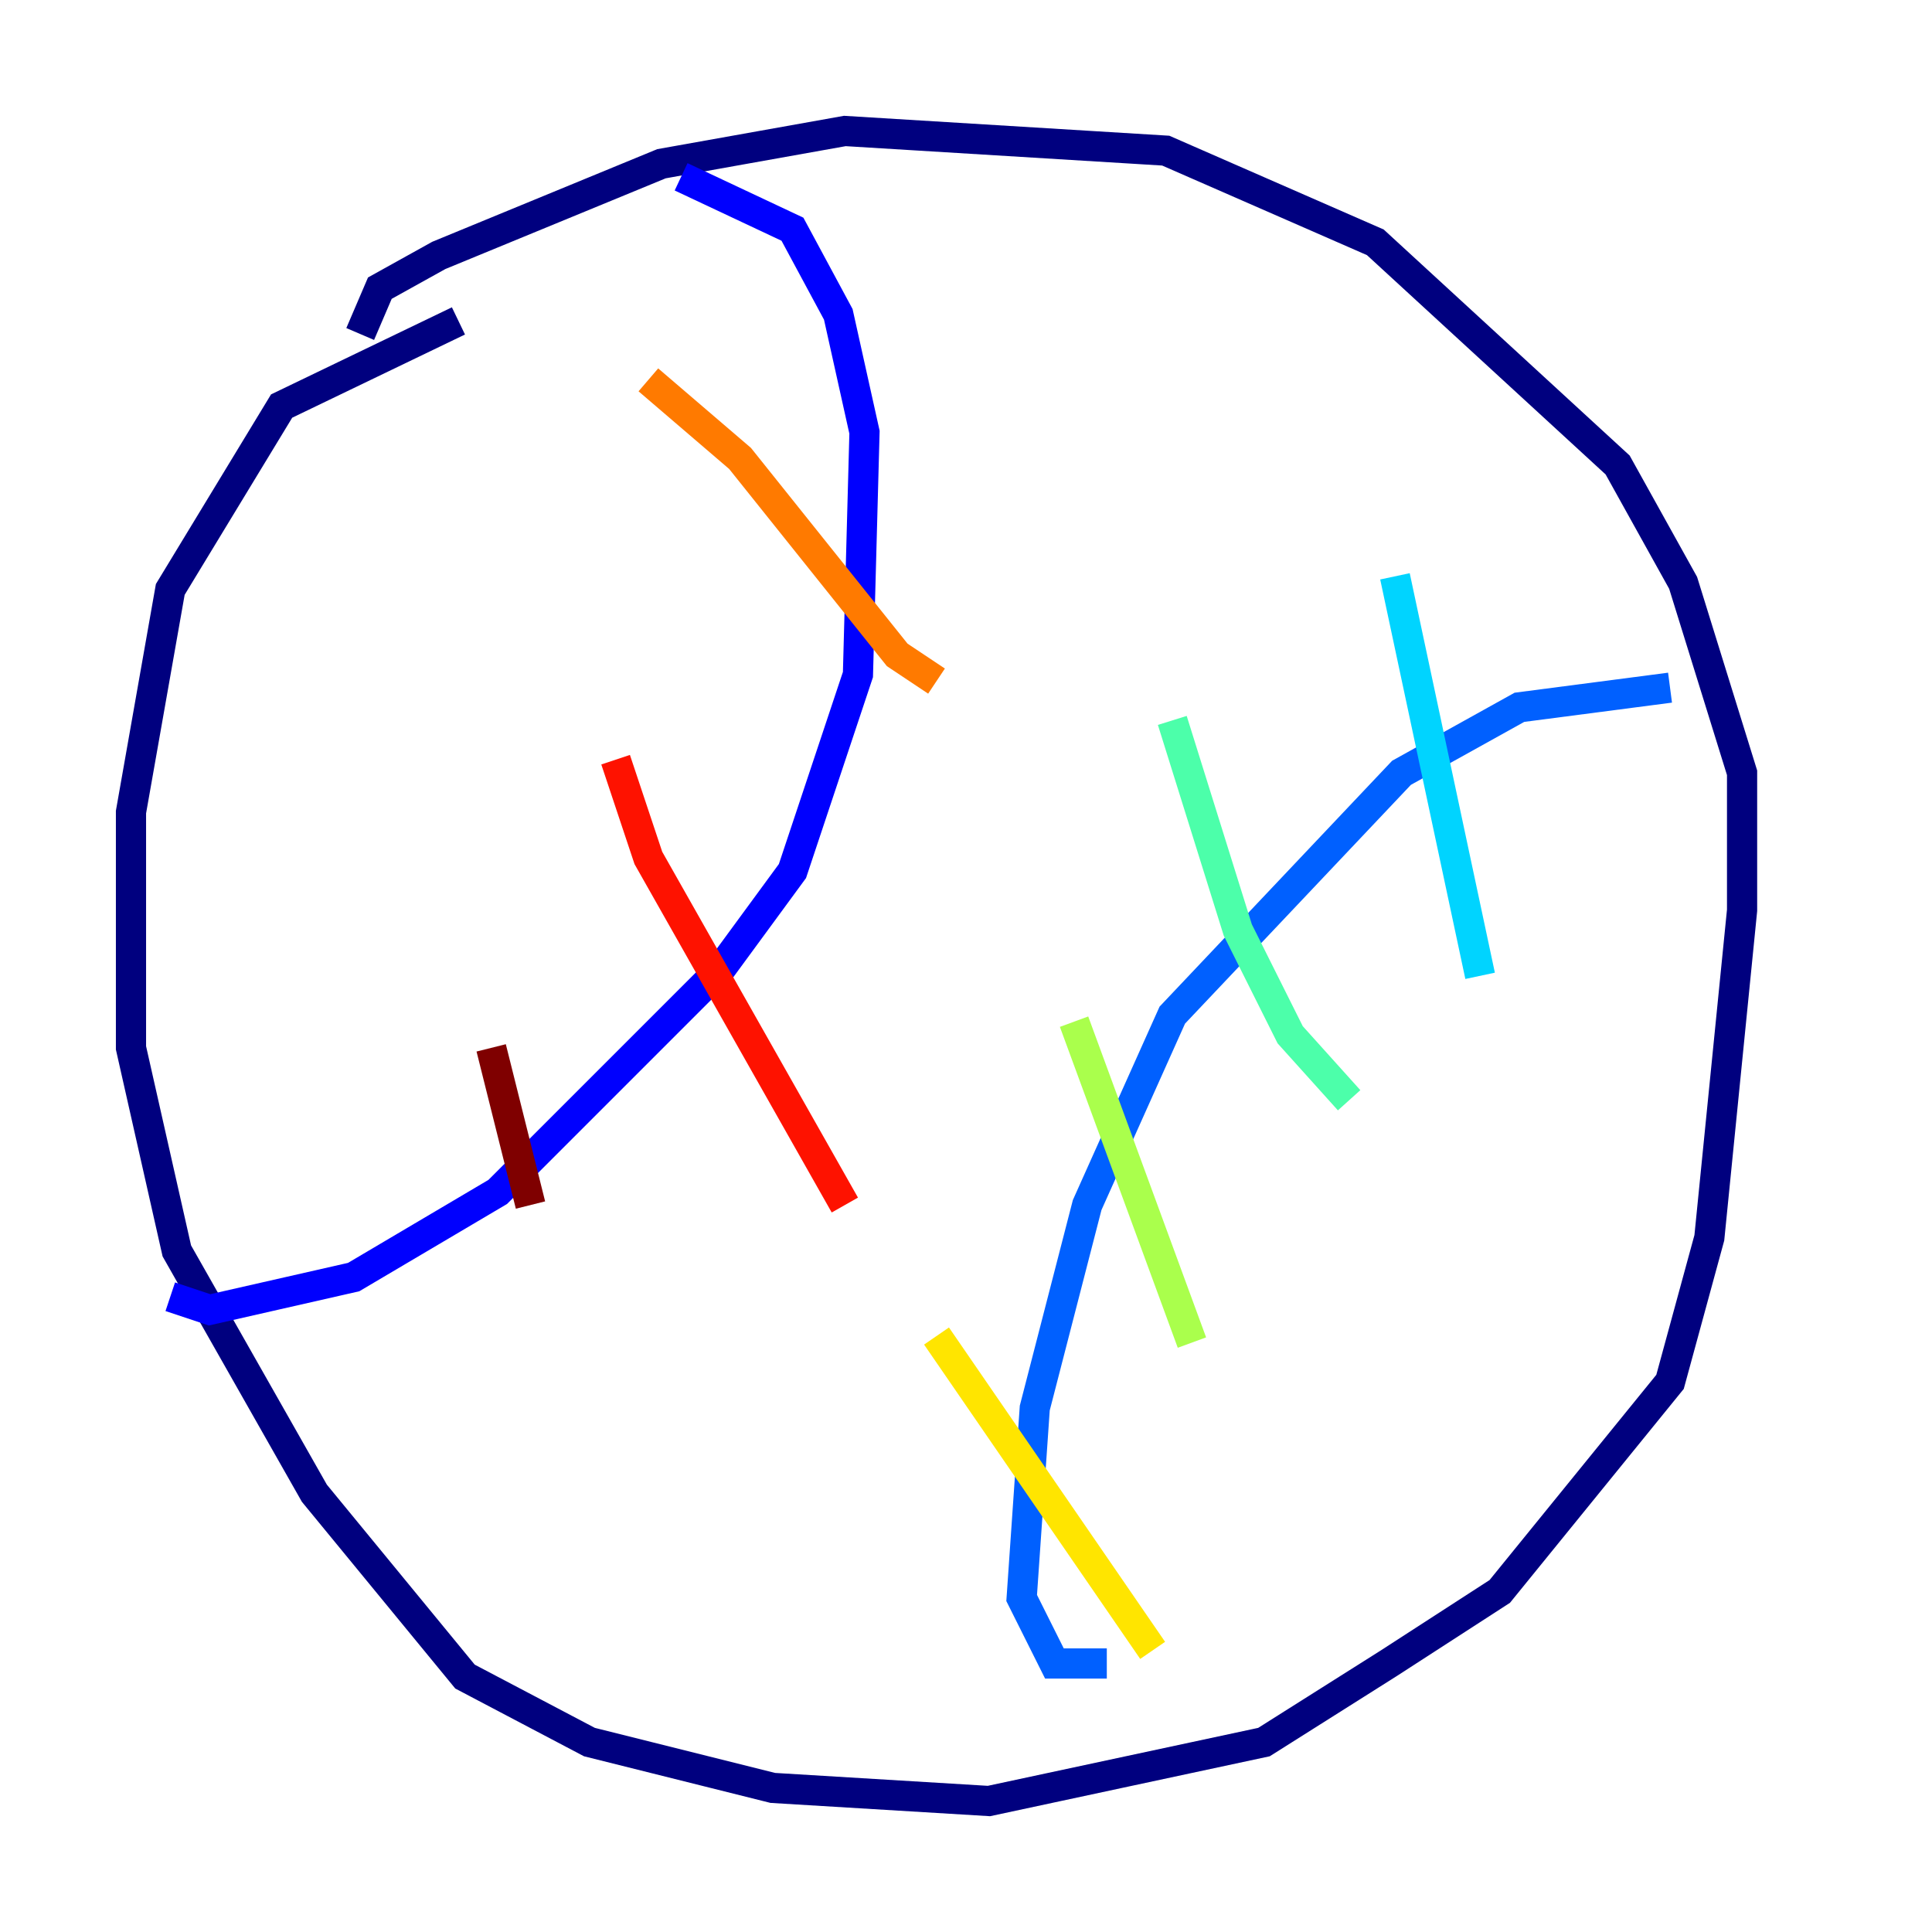 <?xml version="1.0" encoding="utf-8" ?>
<svg baseProfile="tiny" height="128" version="1.2" viewBox="0,0,128,128" width="128" xmlns="http://www.w3.org/2000/svg" xmlns:ev="http://www.w3.org/2001/xml-events" xmlns:xlink="http://www.w3.org/1999/xlink"><defs /><polyline fill="none" points="23.864,22.129 25.166,19.091 29.071,16.922 43.824,10.848 55.973,8.678 77.234,9.98 91.119,16.054 107.173,30.807 111.512,38.617 115.417,51.2 115.417,60.312 113.248,82.007 110.644,91.552 99.363,105.437 91.986,110.21 83.742,115.417 65.519,119.322 51.2,118.454 39.051,115.417 30.807,111.078 20.827,98.929 11.715,82.875 8.678,69.424 8.678,53.803 11.281,39.051 18.658,26.902 30.373,21.261" stroke="#00007f" stroke-width="2" /><polyline fill="none" points="45.125,11.715 52.502,15.186 55.539,20.827 57.275,28.637 56.841,44.691 52.502,57.709 47.729,64.217 32.976,78.969 23.43,84.61 13.885,86.78 11.281,85.912" stroke="#0000fe" stroke-width="2" /><polyline fill="none" points="110.644,45.559 100.664,46.861 92.854,51.2 77.668,67.254 72.027,79.837 68.556,93.288 67.688,105.871 69.858,110.21 73.329,110.21" stroke="#0060ff" stroke-width="2" /><polyline fill="none" points="92.42,38.183 98.061,64.651" stroke="#00d4ff" stroke-width="2" /><polyline fill="none" points="77.668,47.729 82.007,61.614 85.478,68.556 89.383,72.895" stroke="#4cffaa" stroke-width="2" /><polyline fill="none" points="71.159,67.688 78.969,88.949" stroke="#aaff4c" stroke-width="2" /><polyline fill="none" points="62.047,88.515 76.366,109.342" stroke="#ffe500" stroke-width="2" /><polyline fill="none" points="42.956,25.166 49.031,30.373 59.444,43.39 62.047,45.125" stroke="#ff7a00" stroke-width="2" /><polyline fill="none" points="40.786,50.332 42.956,56.841 55.973,79.837" stroke="#fe1200" stroke-width="2" /><polyline fill="none" points="32.542,69.424 35.146,79.837" stroke="#7f0000" stroke-width="2" /></svg>